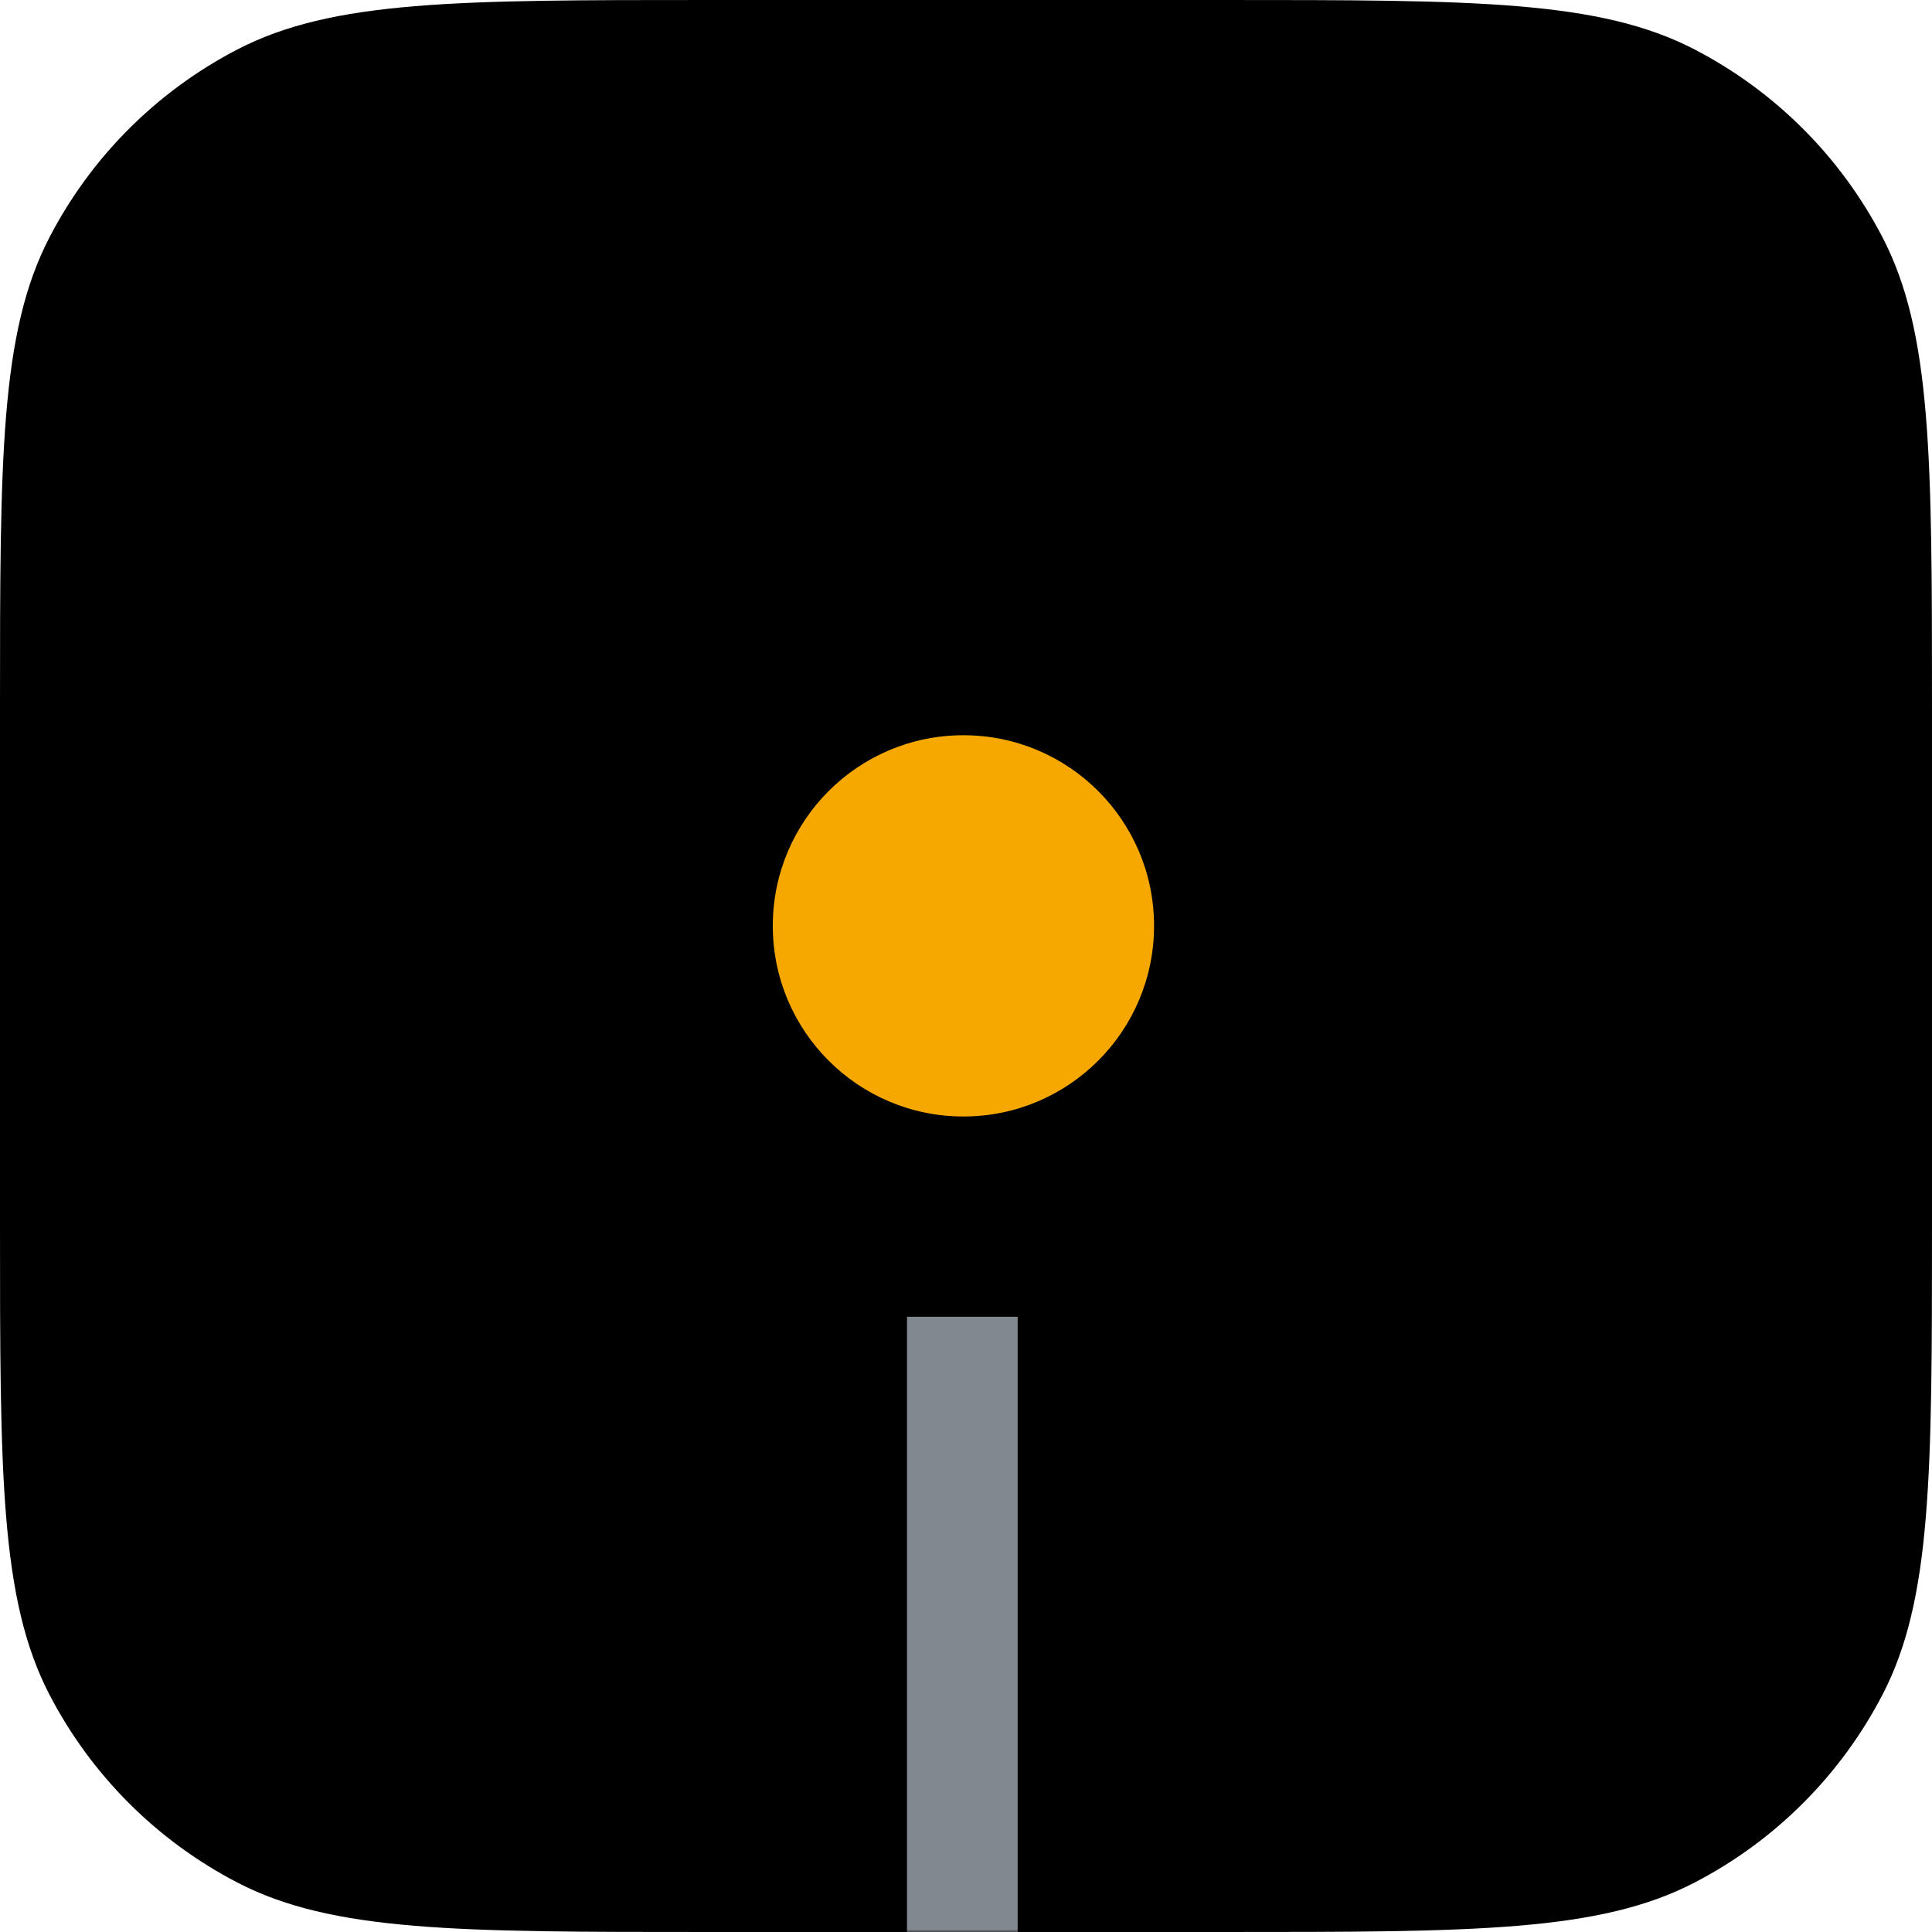 <svg fill="none" height="360" viewBox="0 0 360 360" width="360" xmlns="http://www.w3.org/2000/svg" xmlns:xlink="http://www.w3.org/1999/xlink"><mask id="a" height="360" maskUnits="userSpaceOnUse" width="360" x="0" y="0"><rect fill="#000" height="360" rx="82" width="360"/></mask><path d="m0 132.02c0-46.698 0-70.047 9.232-87.82 7.78-14.977 19.991-27.188 34.968-34.968 17.773-9.232 41.122-9.232 87.82-9.232h95.96c46.698 0 70.047 0 87.82 9.232 14.977 7.78 27.188 19.991 34.968 34.968 9.232 17.773 9.232 41.122 9.232 87.82v95.96c0 46.698 0 70.047-9.232 87.82-7.78 14.977-19.991 27.188-34.968 34.968-17.773 9.232-41.122 9.232-87.82 9.232h-95.96c-46.698 0-70.047 0-87.82-9.232-14.977-7.78-27.188-19.991-34.968-34.968-9.232-17.773-9.232-41.122-9.232-87.82z" fill="#000"/><g mask="url(#a)"><path d="m189.627 466.359h-20.627v-221h20.627z" fill="#82888f"/><path d="m179.521 208.041c19.617 0 35.52-15.903 35.52-35.52 0-19.618-15.903-35.521-35.52-35.521-19.618 0-35.521 15.903-35.521 35.521 0 19.617 15.903 35.52 35.521 35.52z" fill="#f7a800"/></g></svg>